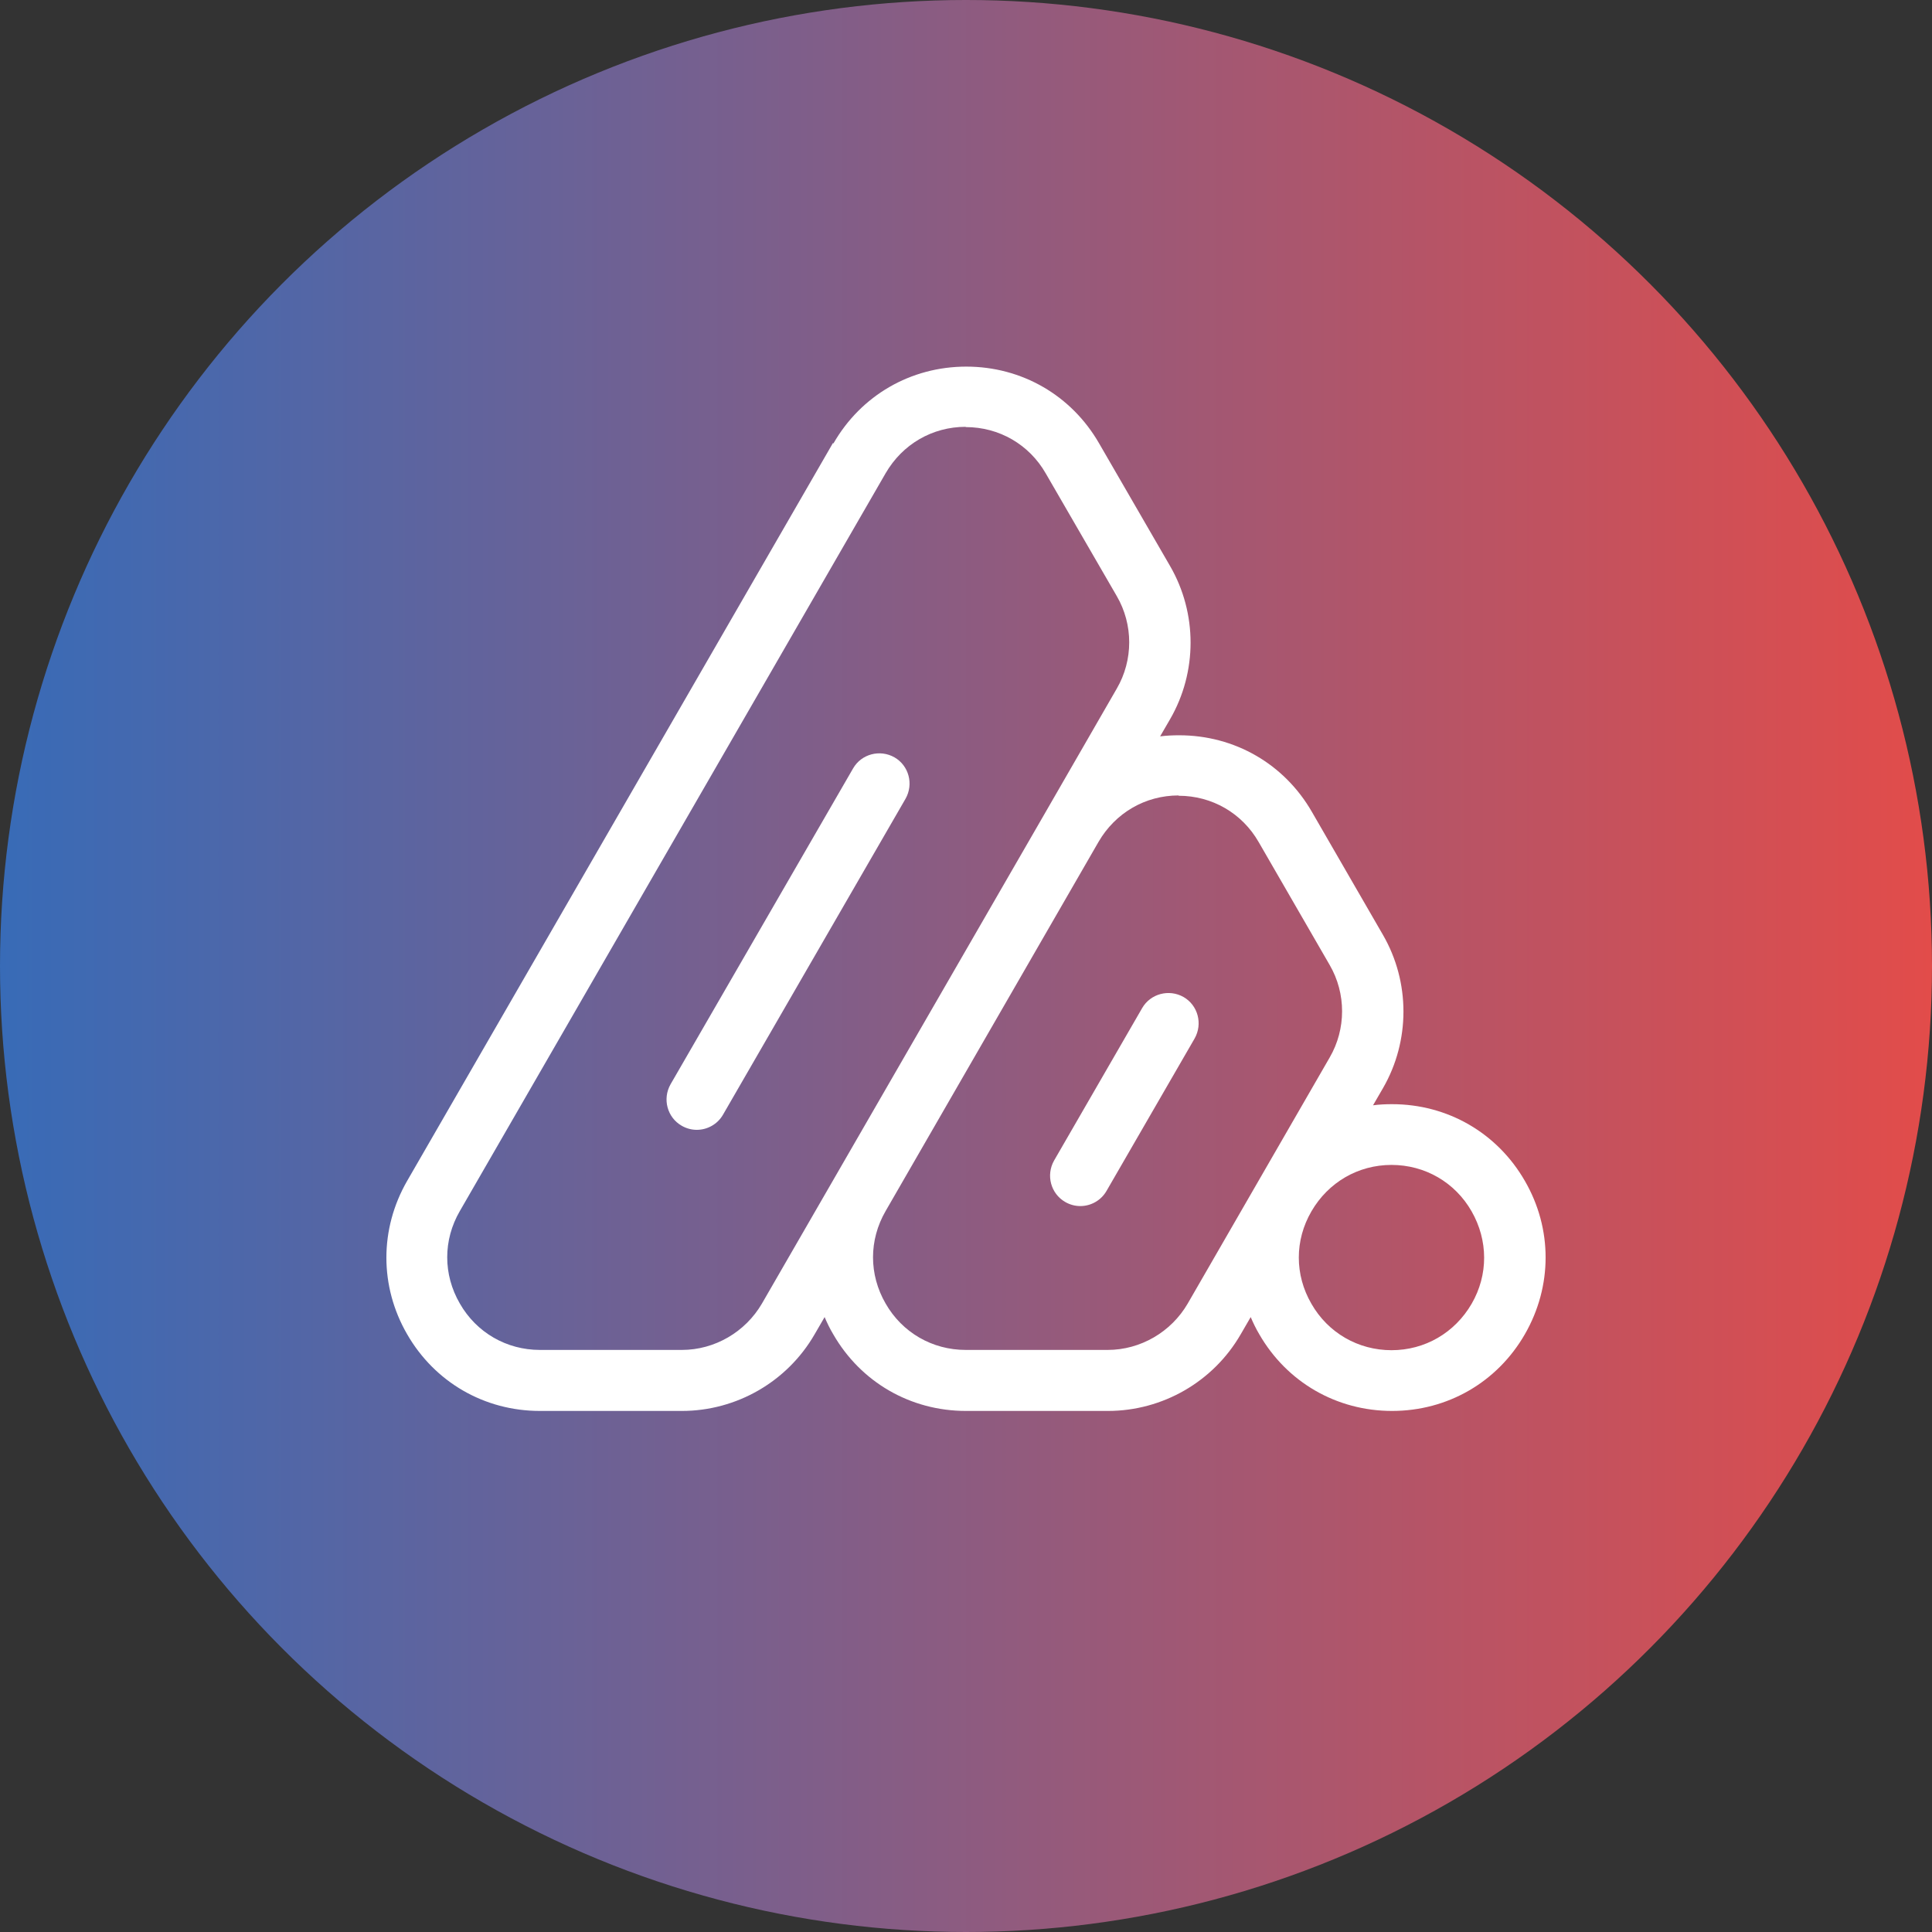 <svg width="50" height="50" viewBox="0 0 50 50" fill="none" xmlns="http://www.w3.org/2000/svg">
<rect x="0" y="0" width="50" height="50" fill="#333333" stroke="none"/>
<circle cx="25" cy="25" r="25" fill="url(#paint0_linear_778_6002)"/>
<path d="M21.555 11.468L10.536 30.563C9.821 31.806 9.821 33.292 10.536 34.529C11.251 35.772 12.537 36.515 13.973 36.515H17.646C19.061 36.515 20.376 35.758 21.084 34.529L21.341 34.086C21.405 34.236 21.477 34.386 21.563 34.529C22.277 35.772 23.564 36.515 25 36.515H28.673C30.088 36.515 31.403 35.758 32.111 34.529L32.368 34.086C32.432 34.236 32.504 34.386 32.589 34.529C33.304 35.772 34.59 36.515 36.027 36.515C37.463 36.515 38.749 35.772 39.464 34.529C40.179 33.285 40.179 31.799 39.464 30.563C38.749 29.319 37.463 28.576 36.027 28.576C35.862 28.576 35.698 28.583 35.534 28.605L35.791 28.162C36.498 26.939 36.498 25.417 35.791 24.195L33.954 21.015C33.24 19.772 31.953 19.029 30.517 19.029C30.352 19.029 30.188 19.036 30.024 19.057L30.281 18.614C30.989 17.392 30.989 15.87 30.281 14.648L28.445 11.475C27.73 10.232 26.444 9.488 25.007 9.488C23.571 9.488 22.284 10.232 21.57 11.475L21.555 11.468ZM36.012 30.148C36.877 30.148 37.656 30.598 38.085 31.349C38.514 32.099 38.521 32.992 38.085 33.743C37.649 34.493 36.877 34.943 36.012 34.943C35.148 34.943 34.369 34.493 33.94 33.743C33.504 32.992 33.504 32.099 33.94 31.349C34.376 30.598 35.148 30.148 36.012 30.148ZM30.503 20.594C31.367 20.594 32.146 21.044 32.575 21.794L34.412 24.974C34.84 25.71 34.84 26.632 34.412 27.368L30.738 33.736C30.31 34.472 29.516 34.936 28.666 34.936H24.993C24.128 34.936 23.349 34.486 22.92 33.736C22.485 32.985 22.485 32.092 22.92 31.341L28.43 21.787C28.866 21.037 29.638 20.586 30.503 20.586V20.594ZM24.993 11.053C25.858 11.053 26.637 11.504 27.065 12.254L28.902 15.427C29.331 16.163 29.331 17.085 28.902 17.821L27.065 21.008L21.555 30.555L19.719 33.736C19.29 34.472 18.497 34.936 17.646 34.936H13.973C13.109 34.936 12.33 34.486 11.901 33.736C11.465 32.985 11.465 32.092 11.901 31.341L22.92 12.247C23.356 11.496 24.128 11.046 24.993 11.046V11.053Z" fill="white"/>
<path d="M17.64 29.133C17.761 29.204 17.897 29.24 18.033 29.24C18.304 29.24 18.569 29.097 18.712 28.847L23.435 20.672C23.65 20.293 23.521 19.814 23.149 19.6C22.771 19.386 22.292 19.514 22.078 19.886L17.354 28.061C17.139 28.44 17.268 28.919 17.64 29.133Z" fill="white"/>
<path d="M27.566 31.106C27.687 31.177 27.823 31.213 27.959 31.213C28.23 31.213 28.494 31.07 28.637 30.82L30.917 26.875C31.131 26.496 31.003 26.018 30.631 25.803C30.253 25.589 29.774 25.717 29.559 26.089L27.28 30.034C27.065 30.413 27.194 30.891 27.566 31.106Z" fill="white"/>
<defs>
<linearGradient id="paint0_linear_778_6002" x1="0" y1="25" x2="50" y2="25" gradientUnits="userSpaceOnUse">
<stop stop-color="#386BB7"/>
<stop offset="1" stop-color="#E24C4A"/>
</linearGradient>
</defs>
</svg>
